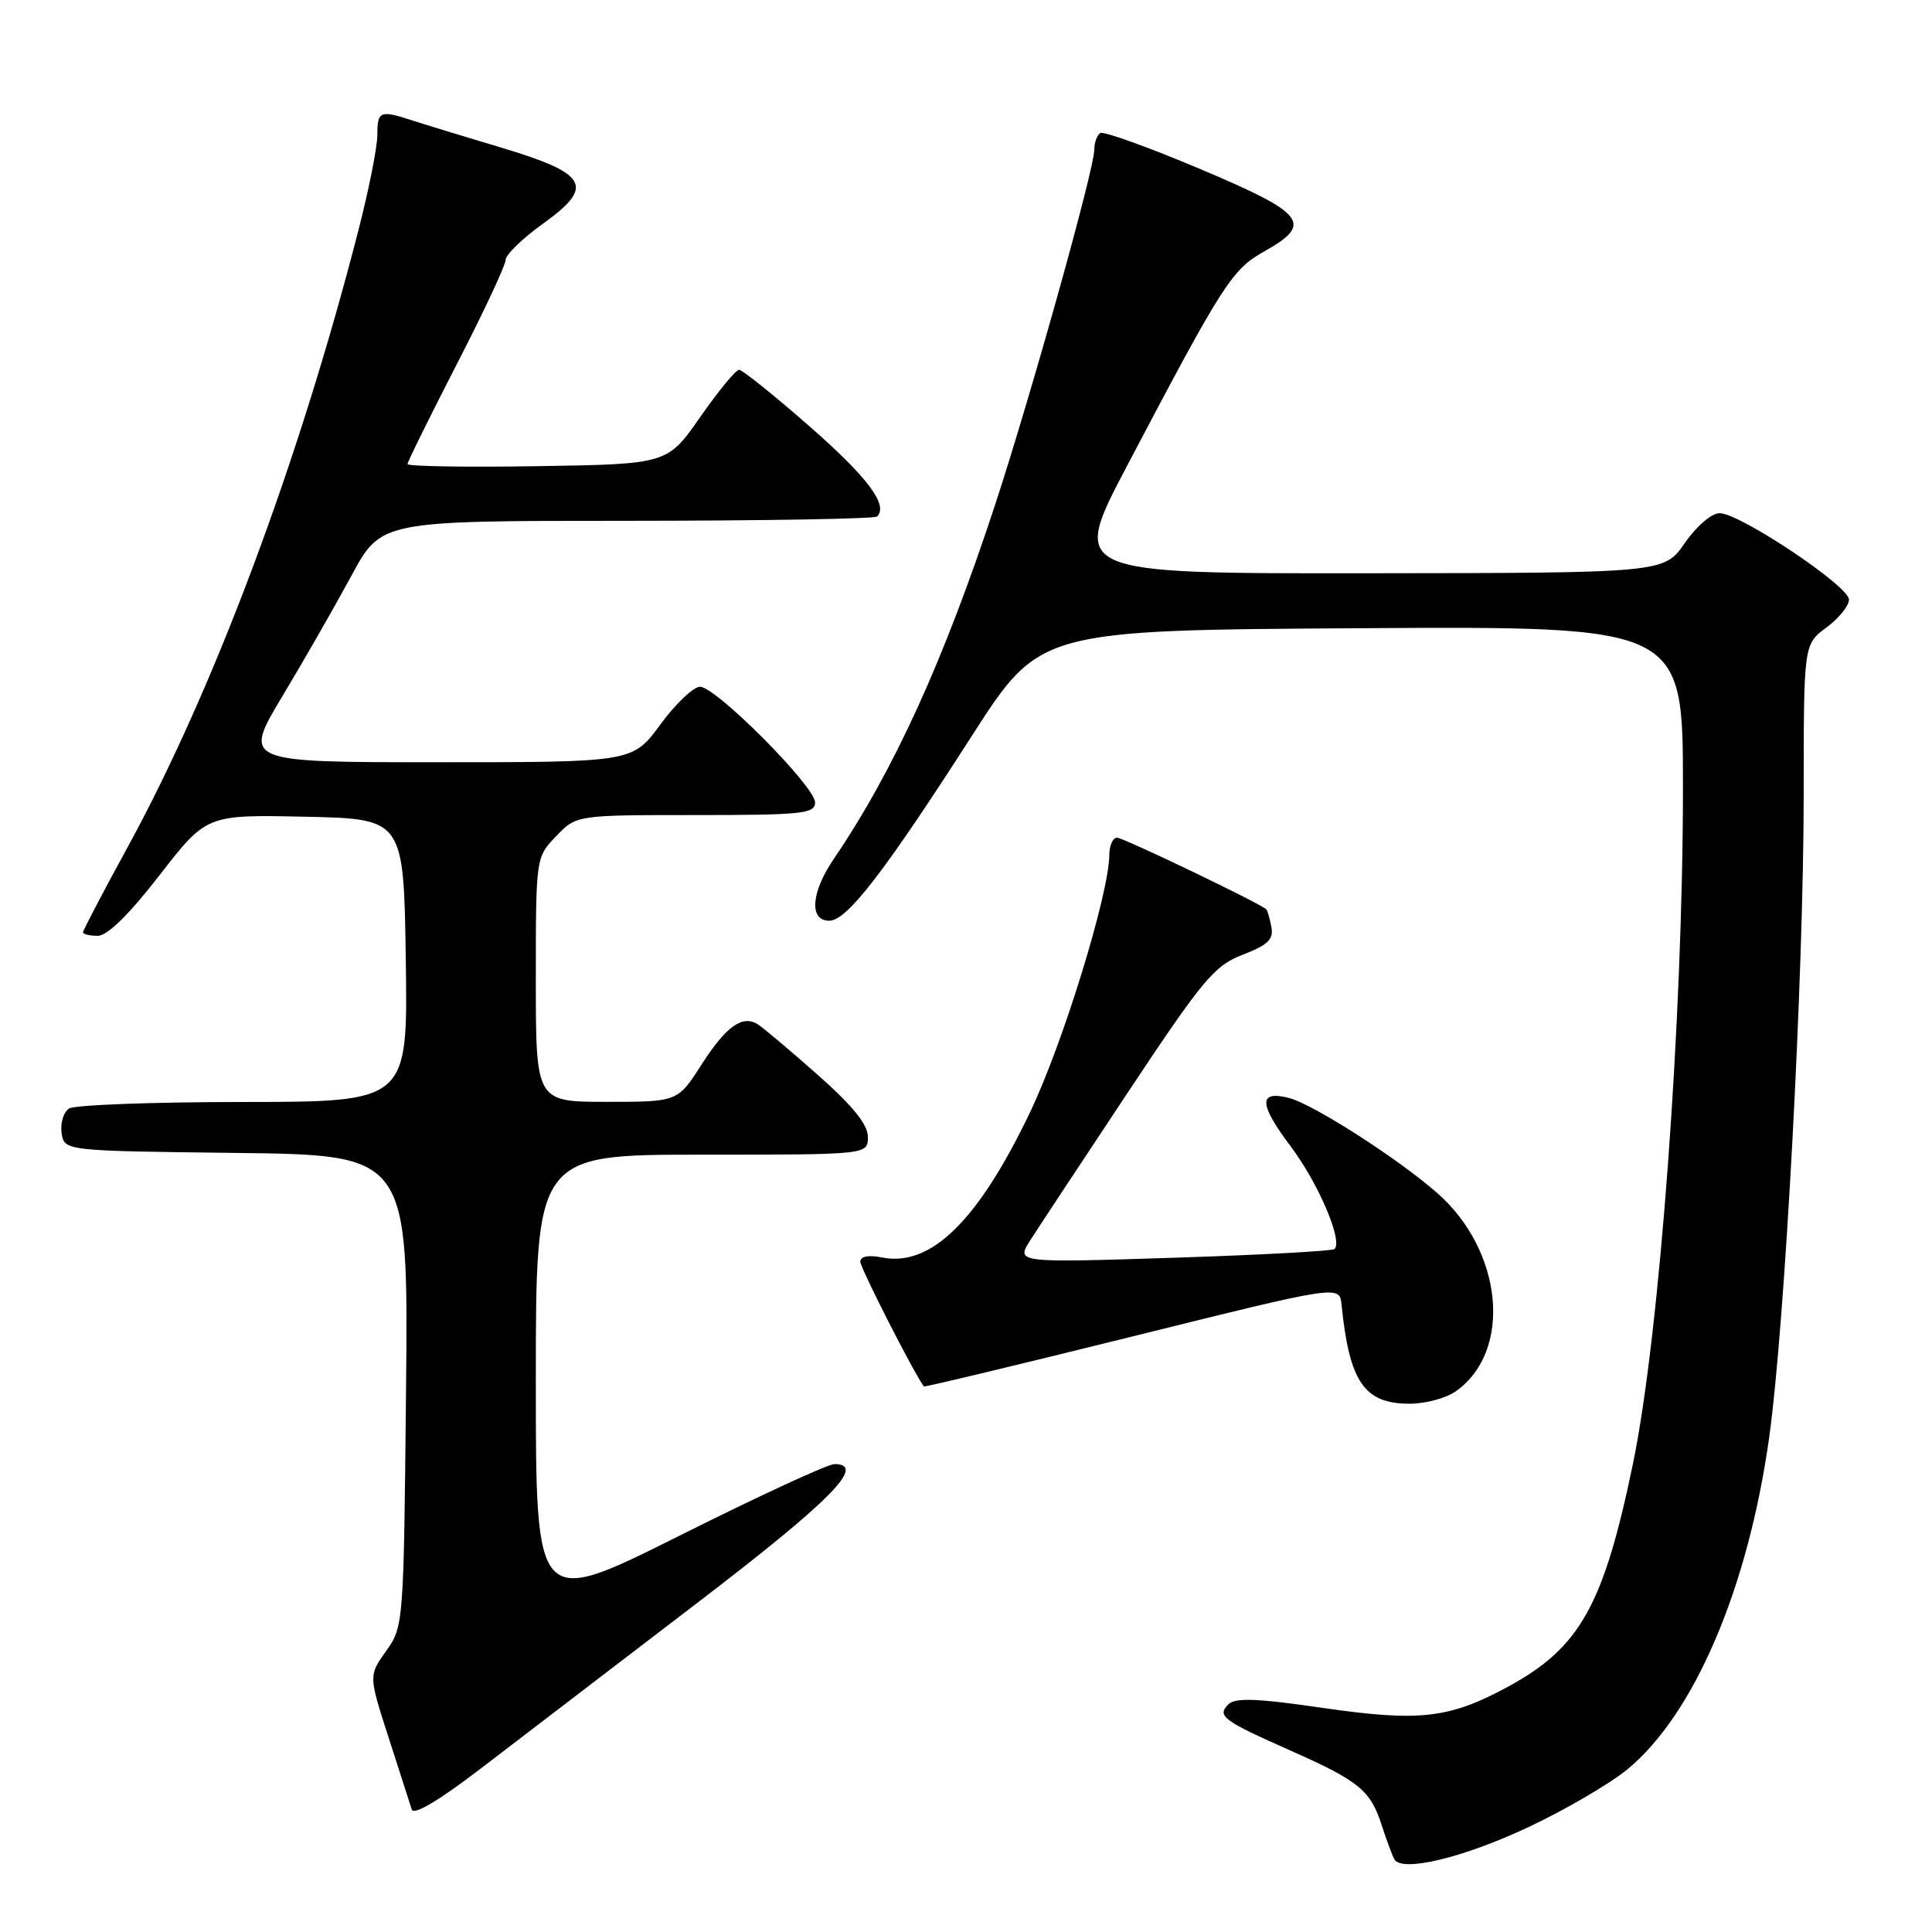 <?xml version="1.0" encoding="UTF-8" standalone="no"?>
<!DOCTYPE svg PUBLIC "-//W3C//DTD SVG 1.1//EN" "http://www.w3.org/Graphics/SVG/1.1/DTD/svg11.dtd" >
<svg xmlns="http://www.w3.org/2000/svg" xmlns:xlink="http://www.w3.org/1999/xlink" version="1.1" viewBox="0 0 256 256">
 <g >
 <path fill="currentColor"
d=" M 202.45 242.14 C 207.33 239.85 213.24 236.40 215.60 234.48 C 224.47 227.20 231.62 210.49 234.42 190.50 C 236.52 175.49 239.00 129.24 239.00 105.16 C 239.00 85.38 239.00 85.38 242.00 83.16 C 243.65 81.94 245.00 80.27 245.00 79.45 C 245.00 77.66 230.54 68.00 227.86 68.00 C 226.80 68.00 224.79 69.72 223.24 71.96 C 220.50 75.92 220.50 75.92 181.17 75.96 C 141.83 76.00 141.83 76.00 149.33 61.75 C 162.07 37.53 163.22 35.72 167.54 33.30 C 174.05 29.65 173.00 28.29 159.04 22.40 C 152.19 19.51 146.23 17.36 145.79 17.63 C 145.36 17.90 145.00 18.90 145.00 19.85 C 145.00 22.39 136.57 52.54 131.82 67.00 C 125.05 87.57 118.41 102.15 110.46 113.84 C 107.46 118.26 107.19 122.00 109.88 122.00 C 112.22 122.00 117.13 115.64 128.78 97.50 C 137.77 83.50 137.77 83.50 180.38 83.24 C 223.00 82.98 223.00 82.98 223.00 104.34 C 223.00 134.96 219.92 176.74 216.40 193.83 C 212.51 212.67 209.38 218.30 199.87 223.47 C 192.06 227.72 188.13 228.17 175.22 226.30 C 166.60 225.04 163.67 224.93 162.77 225.83 C 161.22 227.38 162.02 227.98 171.00 231.96 C 180.12 236.01 181.59 237.22 183.09 241.87 C 183.74 243.87 184.49 245.89 184.76 246.37 C 185.77 248.11 193.81 246.19 202.45 242.14 Z  M 92.00 212.69 C 110.06 198.90 114.92 194.00 110.56 194.00 C 109.69 194.00 100.43 198.28 89.99 203.51 C 71.00 213.01 71.00 213.01 71.00 183.01 C 71.00 153.00 71.00 153.00 93.00 153.00 C 115.00 153.00 115.00 153.00 115.00 150.65 C 115.00 148.99 112.98 146.51 108.25 142.33 C 104.54 139.05 100.98 136.06 100.34 135.68 C 98.31 134.48 96.18 136.04 92.94 141.09 C 89.79 146.00 89.79 146.00 80.40 146.00 C 71.00 146.00 71.00 146.00 71.00 129.80 C 71.00 113.61 71.00 113.61 73.69 110.80 C 76.37 108.00 76.37 108.00 92.19 108.00 C 106.30 108.00 108.00 107.82 108.00 106.33 C 108.00 104.20 94.87 91.00 92.76 91.00 C 91.88 91.00 89.52 93.25 87.50 96.00 C 83.83 101.00 83.83 101.00 58.01 101.00 C 32.18 101.00 32.18 101.00 37.42 92.25 C 40.31 87.44 44.43 80.24 46.58 76.26 C 50.50 69.01 50.50 69.01 83.08 69.01 C 101.00 69.00 115.92 68.75 116.22 68.44 C 117.74 66.93 114.98 63.25 107.23 56.46 C 102.55 52.36 98.36 49.00 97.93 49.00 C 97.50 49.00 95.19 51.81 92.79 55.25 C 88.43 61.50 88.43 61.50 71.22 61.77 C 61.75 61.92 54.00 61.80 54.00 61.49 C 54.00 61.19 56.93 55.26 60.50 48.31 C 64.08 41.37 67.00 35.12 67.00 34.44 C 67.00 33.75 69.26 31.56 72.03 29.58 C 78.87 24.66 77.90 22.99 66.25 19.51 C 61.44 18.07 56.20 16.47 54.60 15.95 C 50.36 14.56 50.00 14.71 50.00 17.89 C 50.00 19.48 48.86 25.22 47.46 30.64 C 39.57 61.31 28.38 91.22 16.99 112.11 C 13.69 118.14 11.00 123.28 11.00 123.54 C 11.00 123.79 11.88 124.00 12.96 124.00 C 14.23 124.00 17.12 121.16 21.14 115.97 C 27.37 107.94 27.37 107.94 40.43 108.22 C 53.50 108.50 53.50 108.50 53.77 127.25 C 54.04 146.00 54.04 146.00 32.27 146.02 C 20.30 146.02 9.90 146.41 9.16 146.88 C 8.43 147.34 7.98 148.80 8.16 150.11 C 8.50 152.50 8.50 152.50 31.30 152.77 C 54.11 153.04 54.11 153.04 53.80 184.27 C 53.50 215.13 53.47 215.54 51.17 218.76 C 48.84 222.03 48.84 222.03 51.50 230.26 C 52.96 234.79 54.34 239.07 54.56 239.77 C 54.81 240.58 58.20 238.56 63.73 234.32 C 68.55 230.62 81.28 220.89 92.00 212.69 Z  M 192.88 184.37 C 200.43 179.08 199.20 165.77 190.44 158.08 C 185.23 153.50 173.95 146.28 170.78 145.48 C 166.72 144.46 166.79 146.27 171.03 151.91 C 174.70 156.80 177.94 164.39 176.84 165.50 C 176.57 165.77 166.95 166.29 155.47 166.66 C 134.59 167.33 134.59 167.33 136.55 164.29 C 137.62 162.61 143.45 153.79 149.50 144.67 C 159.42 129.73 160.91 127.95 164.68 126.50 C 168.03 125.21 168.78 124.47 168.46 122.81 C 168.24 121.66 167.94 120.62 167.78 120.48 C 166.80 119.61 148.85 111.00 148.02 111.00 C 147.46 111.00 147.00 112.01 146.99 113.25 C 146.98 118.34 140.89 138.15 136.52 147.31 C 129.63 161.75 123.35 167.92 116.86 166.62 C 115.05 166.26 114.00 166.47 114.00 167.19 C 114.00 168.02 121.14 182.04 122.42 183.71 C 122.51 183.82 134.93 180.84 150.04 177.09 C 177.50 170.27 177.50 170.27 177.76 172.88 C 178.80 183.13 180.77 186.00 186.78 186.00 C 188.86 186.00 191.60 185.27 192.88 184.37 Z "/>
</g>
</svg>
